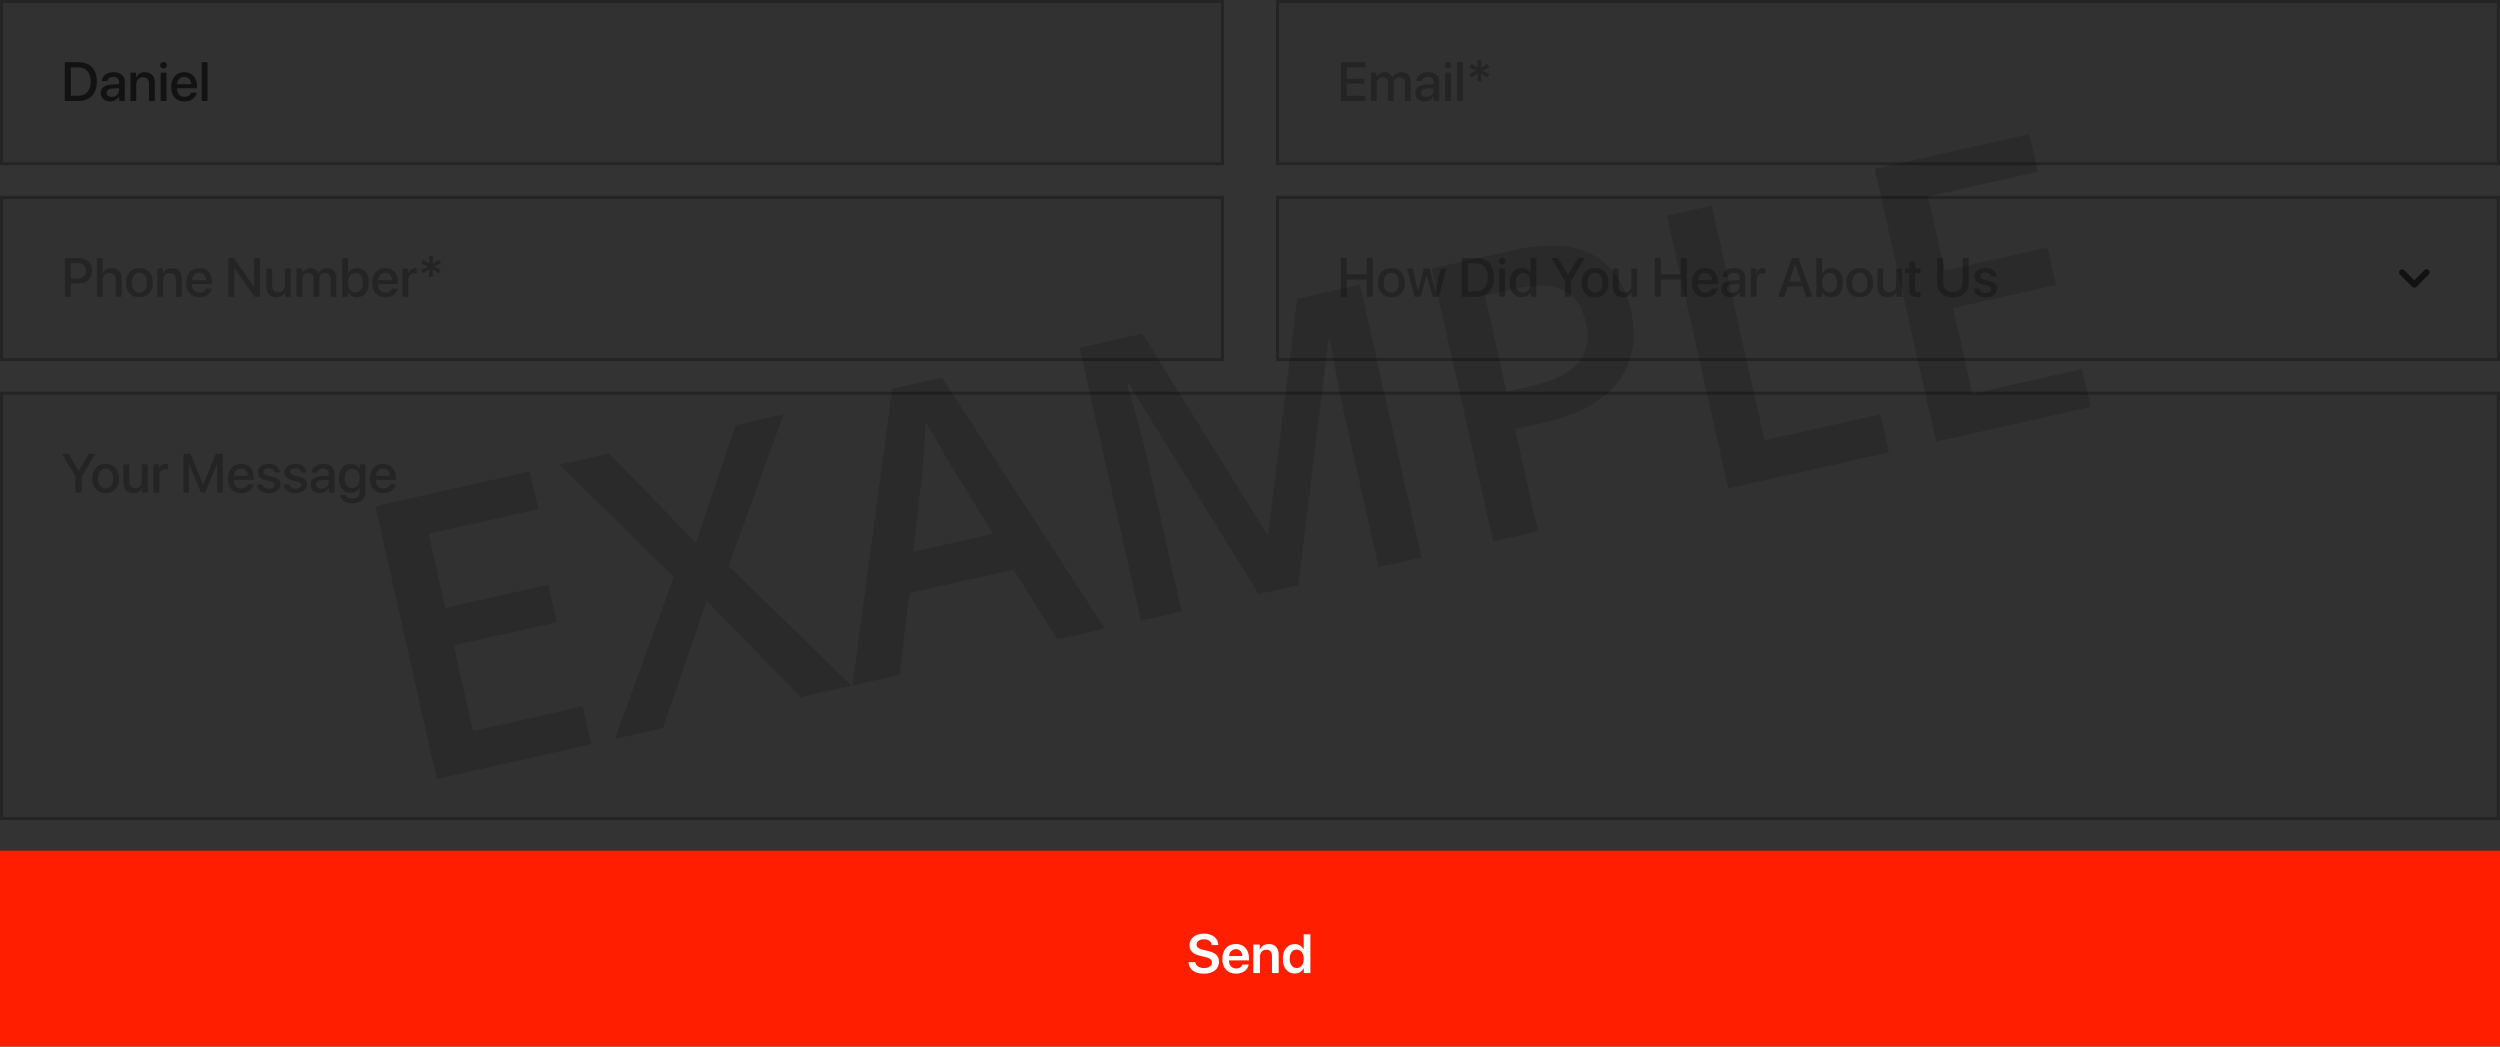 <svg width="817" height="342" viewBox="0 0 817 342" fill="none" xmlns="http://www.w3.org/2000/svg">
<rect x="0" y="0" width="817" height="342" fill="#333333" stroke="none"/>
<rect width="400" height="54" fill="#121212" fill-opacity="0.05"/>
<path d="M21.169 20.317H25.643C27.529 20.317 29 20.871 30.055 21.979C31.115 23.086 31.645 24.639 31.645 26.637C31.645 28.641 31.118 30.202 30.064 31.321C29.009 32.44 27.535 33 25.643 33H21.169V20.317ZM23.138 22.014V31.295H25.458C26.806 31.295 27.837 30.896 28.552 30.1C29.273 29.303 29.633 28.154 29.633 26.654C29.633 25.16 29.273 24.015 28.552 23.218C27.831 22.415 26.8 22.014 25.458 22.014H23.138ZM36.532 31.655C37.2 31.655 37.76 31.453 38.211 31.049C38.668 30.639 38.897 30.135 38.897 29.537V28.808L36.62 28.948C36.052 28.989 35.612 29.13 35.302 29.37C34.997 29.605 34.845 29.921 34.845 30.319C34.845 30.724 34.997 31.049 35.302 31.295C35.612 31.535 36.023 31.655 36.532 31.655ZM36.005 33.158C35.097 33.158 34.355 32.9 33.781 32.385C33.213 31.869 32.929 31.198 32.929 30.372C32.929 29.564 33.227 28.922 33.825 28.447C34.423 27.967 35.27 27.697 36.365 27.639L38.897 27.489V26.777C38.897 26.262 38.732 25.86 38.404 25.573C38.076 25.28 37.622 25.134 37.042 25.134C36.503 25.134 36.063 25.254 35.724 25.494C35.39 25.734 35.179 26.065 35.091 26.487H33.298C33.351 25.632 33.72 24.935 34.405 24.395C35.091 23.856 35.993 23.587 37.112 23.587C38.231 23.587 39.122 23.862 39.784 24.413C40.452 24.964 40.786 25.702 40.786 26.628V33H38.967V31.48H38.923C38.659 31.989 38.258 32.397 37.719 32.701C37.185 33.006 36.614 33.158 36.005 33.158ZM42.632 33V23.754H44.442V25.301H44.486C44.744 24.762 45.119 24.343 45.611 24.044C46.103 23.745 46.698 23.596 47.395 23.596C48.409 23.596 49.197 23.9 49.76 24.51C50.322 25.113 50.603 25.948 50.603 27.015V33H48.696V27.384C48.696 26.681 48.529 26.148 48.195 25.784C47.867 25.415 47.378 25.23 46.727 25.23C46.06 25.23 45.526 25.447 45.128 25.881C44.73 26.314 44.53 26.892 44.53 27.612V33H42.632ZM52.502 33V23.754H54.4V33H52.502ZM54.233 22.084C54.017 22.295 53.756 22.4 53.451 22.4C53.147 22.4 52.886 22.295 52.669 22.084C52.458 21.873 52.352 21.618 52.352 21.319C52.352 21.015 52.458 20.757 52.669 20.546C52.886 20.335 53.147 20.23 53.451 20.23C53.762 20.23 54.023 20.335 54.233 20.546C54.45 20.757 54.559 21.015 54.559 21.319C54.559 21.618 54.45 21.873 54.233 22.084ZM61.818 25.784C61.402 25.339 60.866 25.116 60.21 25.116C59.554 25.116 59.009 25.342 58.575 25.793C58.142 26.238 57.901 26.815 57.855 27.524H62.477C62.454 26.81 62.234 26.23 61.818 25.784ZM62.469 30.284H64.27C64.136 31.134 63.702 31.828 62.97 32.367C62.237 32.906 61.344 33.176 60.289 33.176C58.935 33.176 57.869 32.751 57.09 31.901C56.316 31.046 55.93 29.886 55.93 28.421C55.93 26.968 56.316 25.799 57.09 24.914C57.869 24.029 58.909 23.587 60.21 23.587C61.487 23.587 62.501 24.006 63.251 24.844C64.001 25.676 64.376 26.795 64.376 28.201V28.852H57.846V28.966C57.846 29.774 58.071 30.422 58.523 30.908C58.974 31.395 59.577 31.638 60.333 31.638C60.866 31.638 61.323 31.515 61.704 31.269C62.085 31.023 62.34 30.694 62.469 30.284ZM65.923 33V20.317H67.821V33H65.923Z" fill="#121212"/>
<rect x="0.5" y="0.5" width="399" height="53" stroke="#121212" stroke-opacity="0.4"/>
<rect x="417" width="400" height="54" fill="#121212" fill-opacity="0.05"/>
<path d="M446.22 31.295V33H438.169V20.317H446.22V22.014H440.138V25.723H445.895V27.357H440.138V31.295H446.22ZM448.013 33V23.754H449.823V25.31H449.867C450.078 24.788 450.415 24.372 450.878 24.061C451.341 23.751 451.88 23.596 452.495 23.596C453.134 23.596 453.676 23.754 454.121 24.07C454.572 24.387 454.892 24.832 455.079 25.406H455.123C455.363 24.844 455.738 24.401 456.248 24.079C456.764 23.757 457.35 23.596 458.006 23.596C458.92 23.596 459.652 23.874 460.203 24.431C460.754 24.987 461.029 25.726 461.029 26.645V33H459.122V27.102C459.122 26.505 458.967 26.042 458.656 25.714C458.352 25.386 457.918 25.222 457.355 25.222C456.793 25.222 456.333 25.409 455.976 25.784C455.624 26.159 455.448 26.64 455.448 27.226V33H453.585V26.962C453.585 26.429 453.427 26.007 453.11 25.696C452.794 25.38 452.369 25.222 451.836 25.222C451.273 25.222 450.811 25.418 450.447 25.811C450.09 26.197 449.911 26.689 449.911 27.287V33H448.013ZM466.101 31.655C466.769 31.655 467.328 31.453 467.779 31.049C468.236 30.639 468.465 30.135 468.465 29.537V28.808L466.188 28.948C465.62 28.989 465.181 29.13 464.87 29.37C464.565 29.605 464.413 29.921 464.413 30.319C464.413 30.724 464.565 31.049 464.87 31.295C465.181 31.535 465.591 31.655 466.101 31.655ZM465.573 33.158C464.665 33.158 463.924 32.9 463.35 32.385C462.781 31.869 462.497 31.198 462.497 30.372C462.497 29.564 462.796 28.922 463.394 28.447C463.991 27.967 464.838 27.697 465.934 27.639L468.465 27.489V26.777C468.465 26.262 468.301 25.86 467.973 25.573C467.645 25.28 467.19 25.134 466.61 25.134C466.071 25.134 465.632 25.254 465.292 25.494C464.958 25.734 464.747 26.065 464.659 26.487H462.866C462.919 25.632 463.288 24.935 463.974 24.395C464.659 23.856 465.562 23.587 466.681 23.587C467.8 23.587 468.69 23.862 469.353 24.413C470.021 24.964 470.354 25.702 470.354 26.628V33H468.535V31.48H468.491C468.228 31.989 467.826 32.397 467.287 32.701C466.754 33.006 466.183 33.158 465.573 33.158ZM472.262 33V23.754H474.16V33H472.262ZM473.993 22.084C473.776 22.295 473.516 22.4 473.211 22.4C472.906 22.4 472.646 22.295 472.429 22.084C472.218 21.873 472.112 21.618 472.112 21.319C472.112 21.015 472.218 20.757 472.429 20.546C472.646 20.335 472.906 20.23 473.211 20.23C473.521 20.23 473.782 20.335 473.993 20.546C474.21 20.757 474.318 21.015 474.318 21.319C474.318 21.618 474.21 21.873 473.993 22.084ZM476.173 33V20.317H478.071V33H476.173ZM486.069 25.371L483.969 24L484.101 26.505H482.791L482.932 24L480.813 25.38L480.181 24.193L482.396 23.112L480.189 22.023L480.822 20.862L482.923 22.207L482.8 19.729H484.109L483.978 22.207L486.069 20.854L486.72 22.023L484.487 23.121L486.72 24.202L486.069 25.371Z" fill="#121212" fill-opacity="0.4"/>
<rect x="417.5" y="0.5" width="399" height="53" stroke="#121212" stroke-opacity="0.4"/>
<rect y="64" width="400" height="54" fill="#121212" fill-opacity="0.05"/>
<path d="M21.169 84.317H25.924C27.154 84.317 28.156 84.704 28.93 85.478C29.709 86.251 30.099 87.253 30.099 88.483C30.099 89.72 29.703 90.728 28.912 91.507C28.127 92.28 27.11 92.667 25.862 92.667H23.138V97H21.169V84.317ZM23.138 85.978V91.015H25.396C26.252 91.015 26.914 90.795 27.383 90.356C27.852 89.916 28.086 89.295 28.086 88.492C28.086 87.695 27.852 87.077 27.383 86.638C26.92 86.198 26.261 85.978 25.405 85.978H23.138ZM31.663 97V84.317H33.544V89.301H33.588C33.846 88.756 34.224 88.337 34.722 88.044C35.22 87.745 35.817 87.596 36.515 87.596C37.523 87.596 38.313 87.906 38.888 88.527C39.468 89.148 39.758 89.986 39.758 91.041V97H37.851V91.41C37.851 90.719 37.678 90.183 37.332 89.802C36.992 89.421 36.491 89.231 35.829 89.231C35.132 89.231 34.578 89.453 34.168 89.898C33.764 90.338 33.562 90.924 33.562 91.656V97H31.663ZM48.758 95.893C47.961 96.748 46.898 97.176 45.567 97.176C44.237 97.176 43.174 96.748 42.377 95.893C41.58 95.031 41.182 93.859 41.182 92.377C41.182 90.9 41.58 89.734 42.377 88.879C43.174 88.018 44.237 87.587 45.567 87.587C46.898 87.587 47.961 88.018 48.758 88.879C49.555 89.734 49.953 90.9 49.953 92.377C49.953 93.859 49.555 95.031 48.758 95.893ZM45.567 95.611C46.323 95.611 46.921 95.327 47.36 94.759C47.8 94.19 48.02 93.397 48.02 92.377C48.02 91.363 47.797 90.572 47.352 90.004C46.912 89.436 46.317 89.151 45.567 89.151C44.817 89.151 44.22 89.436 43.774 90.004C43.335 90.572 43.115 91.363 43.115 92.377C43.115 93.397 43.335 94.19 43.774 94.759C44.22 95.327 44.817 95.611 45.567 95.611ZM51.421 97V87.754H53.231V89.301H53.275C53.533 88.762 53.908 88.343 54.4 88.044C54.893 87.745 55.487 87.596 56.185 87.596C57.198 87.596 57.986 87.9 58.549 88.51C59.111 89.113 59.393 89.948 59.393 91.015V97H57.485V91.384C57.485 90.681 57.318 90.147 56.984 89.784C56.656 89.415 56.167 89.231 55.517 89.231C54.849 89.231 54.315 89.447 53.917 89.881C53.519 90.314 53.319 90.892 53.319 91.612V97H51.421ZM66.705 89.784C66.289 89.339 65.753 89.116 65.097 89.116C64.44 89.116 63.895 89.342 63.462 89.793C63.028 90.238 62.788 90.815 62.741 91.524H67.364C67.341 90.81 67.121 90.23 66.705 89.784ZM67.356 94.284H69.157C69.022 95.134 68.589 95.828 67.856 96.367C67.124 96.906 66.231 97.176 65.176 97.176C63.822 97.176 62.756 96.751 61.977 95.901C61.203 95.046 60.816 93.886 60.816 92.421C60.816 90.968 61.203 89.799 61.977 88.914C62.756 88.029 63.796 87.587 65.097 87.587C66.374 87.587 67.388 88.006 68.138 88.844C68.888 89.676 69.263 90.795 69.263 92.201V92.852H62.732V92.966C62.732 93.774 62.958 94.422 63.409 94.908C63.86 95.394 64.464 95.638 65.22 95.638C65.753 95.638 66.21 95.515 66.591 95.269C66.972 95.022 67.227 94.694 67.356 94.284ZM76.54 97H74.624V84.317H76.408L82.982 93.669H83.053V84.317H84.969V97H83.193L76.619 87.657H76.54V97ZM95.015 87.754V97H93.195V95.436H93.151C92.618 96.59 91.663 97.167 90.286 97.167C89.278 97.167 88.484 96.862 87.904 96.253C87.33 95.638 87.043 94.8 87.043 93.739V87.754H88.941V93.37C88.941 94.079 89.108 94.618 89.442 94.987C89.776 95.351 90.269 95.532 90.919 95.532C91.599 95.532 92.135 95.315 92.527 94.882C92.92 94.448 93.116 93.868 93.116 93.142V87.754H95.015ZM96.895 97V87.754H98.706V89.31H98.75C98.961 88.788 99.298 88.372 99.761 88.061C100.224 87.751 100.763 87.596 101.378 87.596C102.017 87.596 102.559 87.754 103.004 88.07C103.455 88.387 103.774 88.832 103.962 89.406H104.006C104.246 88.844 104.621 88.401 105.131 88.079C105.646 87.757 106.232 87.596 106.889 87.596C107.803 87.596 108.535 87.874 109.086 88.431C109.637 88.987 109.912 89.726 109.912 90.645V97H108.005V91.103C108.005 90.505 107.85 90.042 107.539 89.714C107.234 89.386 106.801 89.222 106.238 89.222C105.676 89.222 105.216 89.409 104.858 89.784C104.507 90.159 104.331 90.64 104.331 91.226V97H102.468V90.962C102.468 90.429 102.31 90.007 101.993 89.696C101.677 89.38 101.252 89.222 100.719 89.222C100.156 89.222 99.693 89.418 99.33 89.811C98.973 90.197 98.794 90.689 98.794 91.287V97H96.895ZM116.671 97.158C116.003 97.158 115.414 97.006 114.904 96.701C114.395 96.397 113.993 95.972 113.7 95.427H113.665V97H111.819V84.317H113.718V89.327H113.762C114.043 88.788 114.436 88.366 114.939 88.061C115.449 87.757 116.029 87.605 116.68 87.605C117.846 87.605 118.777 88.035 119.475 88.897C120.178 89.758 120.529 90.918 120.529 92.377C120.529 93.842 120.181 95.005 119.483 95.866C118.786 96.728 117.849 97.158 116.671 97.158ZM116.161 89.204C115.435 89.204 114.843 89.497 114.386 90.083C113.935 90.663 113.709 91.428 113.709 92.377C113.709 93.332 113.935 94.1 114.386 94.68C114.843 95.26 115.435 95.55 116.161 95.55C116.905 95.55 117.494 95.266 117.928 94.697C118.361 94.129 118.578 93.356 118.578 92.377C118.578 91.404 118.361 90.634 117.928 90.065C117.494 89.491 116.905 89.204 116.161 89.204ZM127.49 89.784C127.074 89.339 126.538 89.116 125.882 89.116C125.226 89.116 124.681 89.342 124.247 89.793C123.813 90.238 123.573 90.815 123.526 91.524H128.149C128.126 90.81 127.906 90.23 127.49 89.784ZM128.141 94.284H129.942C129.808 95.134 129.374 95.828 128.642 96.367C127.909 96.906 127.016 97.176 125.961 97.176C124.607 97.176 123.541 96.751 122.762 95.901C121.988 95.046 121.602 93.886 121.602 92.421C121.602 90.968 121.988 89.799 122.762 88.914C123.541 88.029 124.581 87.587 125.882 87.587C127.159 87.587 128.173 88.006 128.923 88.844C129.673 89.676 130.048 90.795 130.048 92.201V92.852H123.518V92.966C123.518 93.774 123.743 94.422 124.194 94.908C124.646 95.394 125.249 95.638 126.005 95.638C126.538 95.638 126.995 95.515 127.376 95.269C127.757 95.022 128.012 94.694 128.141 94.284ZM131.524 97V87.754H133.335V89.327H133.379C133.531 88.788 133.804 88.366 134.196 88.061C134.589 87.757 135.058 87.605 135.603 87.605C135.784 87.605 136.001 87.628 136.253 87.675V89.441C136.083 89.371 135.799 89.336 135.4 89.336C134.791 89.336 134.308 89.526 133.95 89.907C133.599 90.288 133.423 90.807 133.423 91.463V97H131.524ZM143.478 89.371L141.377 88L141.509 90.505H140.199L140.34 88L138.222 89.38L137.589 88.193L139.804 87.112L137.598 86.022L138.23 84.862L140.331 86.207L140.208 83.728H141.518L141.386 86.207L143.478 84.853L144.128 86.022L141.896 87.121L144.128 88.202L143.478 89.371Z" fill="#121212" fill-opacity="0.4"/>
<rect x="0.5" y="64.5" width="399" height="53" stroke="#121212" stroke-opacity="0.4"/>
<rect x="417" y="64" width="400" height="54" fill="#121212" fill-opacity="0.05"/>
<path d="M448.619 97H446.65V91.384H440.138V97H438.169V84.317H440.138V89.679H446.65V84.317H448.619V97ZM457.883 95.893C457.086 96.748 456.022 97.176 454.692 97.176C453.362 97.176 452.299 96.748 451.502 95.893C450.705 95.031 450.307 93.859 450.307 92.377C450.307 90.9 450.705 89.734 451.502 88.879C452.299 88.018 453.362 87.587 454.692 87.587C456.022 87.587 457.086 88.018 457.883 88.879C458.68 89.734 459.078 90.9 459.078 92.377C459.078 93.859 458.68 95.031 457.883 95.893ZM454.692 95.611C455.448 95.611 456.046 95.327 456.485 94.759C456.925 94.19 457.145 93.397 457.145 92.377C457.145 91.363 456.922 90.572 456.477 90.004C456.037 89.436 455.442 89.151 454.692 89.151C453.942 89.151 453.345 89.436 452.899 90.004C452.46 90.572 452.24 91.363 452.24 92.377C452.24 93.397 452.46 94.19 452.899 94.759C453.345 95.327 453.942 95.611 454.692 95.611ZM472.71 87.754L470.179 97H468.201L466.259 90.074H466.215L464.29 97H462.33L459.79 87.754H461.688L463.376 95.031H463.411L465.336 87.754H467.164L469.098 95.031H469.142L470.829 87.754H472.71ZM477.755 84.317H482.229C484.115 84.317 485.586 84.871 486.641 85.978C487.701 87.086 488.231 88.639 488.231 90.637C488.231 92.641 487.704 94.202 486.649 95.321C485.595 96.44 484.121 97 482.229 97H477.755V84.317ZM479.724 86.014V95.295H482.044C483.392 95.295 484.423 94.897 485.138 94.1C485.858 93.303 486.219 92.154 486.219 90.654C486.219 89.16 485.858 88.015 485.138 87.218C484.417 86.415 483.386 86.014 482.044 86.014H479.724ZM489.945 97V87.754H491.844V97H489.945ZM491.677 86.084C491.46 86.295 491.199 86.4 490.895 86.4C490.59 86.4 490.329 86.295 490.112 86.084C489.901 85.873 489.796 85.618 489.796 85.319C489.796 85.015 489.901 84.757 490.112 84.546C490.329 84.335 490.59 84.23 490.895 84.23C491.205 84.23 491.466 84.335 491.677 84.546C491.894 84.757 492.002 85.015 492.002 85.319C492.002 85.618 491.894 85.873 491.677 86.084ZM497.258 97.158C496.086 97.158 495.146 96.725 494.437 95.857C493.728 94.99 493.373 93.83 493.373 92.377C493.373 90.924 493.725 89.767 494.428 88.905C495.137 88.038 496.074 87.605 497.24 87.605C497.891 87.605 498.471 87.757 498.98 88.061C499.49 88.36 499.877 88.77 500.141 89.292H500.176V84.317H502.083V97H500.237V95.427H500.202C499.927 95.966 499.531 96.391 499.016 96.701C498.506 97.006 497.92 97.158 497.258 97.158ZM497.759 89.204C497.009 89.204 496.414 89.491 495.975 90.065C495.535 90.634 495.315 91.404 495.315 92.377C495.315 93.356 495.535 94.129 495.975 94.697C496.414 95.266 497.009 95.55 497.759 95.55C498.491 95.55 499.08 95.263 499.525 94.689C499.971 94.108 500.193 93.338 500.193 92.377C500.193 91.422 499.971 90.654 499.525 90.074C499.08 89.494 498.491 89.204 497.759 89.204ZM513.412 97H511.443V91.806L506.979 84.317H509.176L512.41 89.916H512.472L515.706 84.317H517.886L513.412 91.806V97ZM524.451 95.893C523.654 96.748 522.591 97.176 521.261 97.176C519.931 97.176 518.867 96.748 518.07 95.893C517.273 95.031 516.875 93.859 516.875 92.377C516.875 90.9 517.273 89.734 518.07 88.879C518.867 88.018 519.931 87.587 521.261 87.587C522.591 87.587 523.654 88.018 524.451 88.879C525.248 89.734 525.646 90.9 525.646 92.377C525.646 93.859 525.248 95.031 524.451 95.893ZM521.261 95.611C522.017 95.611 522.614 95.327 523.054 94.759C523.493 94.19 523.713 93.397 523.713 92.377C523.713 91.363 523.49 90.572 523.045 90.004C522.605 89.436 522.011 89.151 521.261 89.151C520.511 89.151 519.913 89.436 519.468 90.004C519.028 90.572 518.809 91.363 518.809 92.377C518.809 93.397 519.028 94.19 519.468 94.759C519.913 95.327 520.511 95.611 521.261 95.611ZM535.042 87.754V97H533.223V95.436H533.179C532.646 96.59 531.69 97.167 530.313 97.167C529.306 97.167 528.512 96.862 527.932 96.253C527.357 95.638 527.07 94.8 527.07 93.739V87.754H528.969V93.37C528.969 94.079 529.136 94.618 529.47 94.987C529.804 95.351 530.296 95.532 530.946 95.532C531.626 95.532 532.162 95.315 532.555 94.882C532.947 94.448 533.144 93.868 533.144 93.142V87.754H535.042ZM551.258 97H549.289V91.384H542.776V97H540.808V84.317H542.776V89.679H549.289V84.317H551.258V97ZM558.834 89.784C558.418 89.339 557.882 89.116 557.226 89.116C556.569 89.116 556.024 89.342 555.591 89.793C555.157 90.238 554.917 90.815 554.87 91.524H559.493C559.47 90.81 559.25 90.23 558.834 89.784ZM559.484 94.284H561.286C561.151 95.134 560.718 95.828 559.985 96.367C559.253 96.906 558.359 97.176 557.305 97.176C555.951 97.176 554.885 96.751 554.105 95.901C553.332 95.046 552.945 93.886 552.945 92.421C552.945 90.968 553.332 89.799 554.105 88.914C554.885 88.029 555.925 87.587 557.226 87.587C558.503 87.587 559.517 88.006 560.267 88.844C561.017 89.676 561.392 90.795 561.392 92.201V92.852H554.861V92.966C554.861 93.774 555.087 94.422 555.538 94.908C555.989 95.394 556.593 95.638 557.349 95.638C557.882 95.638 558.339 95.515 558.72 95.269C559.101 95.022 559.355 94.694 559.484 94.284ZM566.103 95.655C566.771 95.655 567.33 95.453 567.781 95.049C568.238 94.639 568.467 94.135 568.467 93.537V92.808L566.19 92.948C565.622 92.989 565.183 93.13 564.872 93.37C564.567 93.605 564.415 93.921 564.415 94.319C564.415 94.724 564.567 95.049 564.872 95.295C565.183 95.535 565.593 95.655 566.103 95.655ZM565.575 97.158C564.667 97.158 563.926 96.9 563.352 96.385C562.783 95.869 562.499 95.198 562.499 94.372C562.499 93.564 562.798 92.922 563.396 92.447C563.993 91.967 564.84 91.697 565.936 91.639L568.467 91.489V90.777C568.467 90.262 568.303 89.86 567.975 89.573C567.646 89.28 567.192 89.134 566.612 89.134C566.073 89.134 565.634 89.254 565.294 89.494C564.96 89.734 564.749 90.065 564.661 90.487H562.868C562.921 89.632 563.29 88.935 563.976 88.395C564.661 87.856 565.563 87.587 566.683 87.587C567.802 87.587 568.692 87.862 569.354 88.413C570.022 88.964 570.356 89.702 570.356 90.628V97H568.537V95.48H568.493C568.229 95.989 567.828 96.397 567.289 96.701C566.756 97.006 566.185 97.158 565.575 97.158ZM572.202 97V87.754H574.013V89.327H574.057C574.209 88.788 574.481 88.366 574.874 88.061C575.267 87.757 575.735 87.605 576.28 87.605C576.462 87.605 576.679 87.628 576.931 87.675V89.441C576.761 89.371 576.477 89.336 576.078 89.336C575.469 89.336 574.985 89.526 574.628 89.907C574.276 90.288 574.101 90.807 574.101 91.463V97H572.202ZM590.255 97L589.095 93.572H584.261L583.101 97H581.053L585.632 84.317H587.759L592.338 97H590.255ZM586.651 86.427L584.762 91.99H588.594L586.704 86.427H586.651ZM598.429 97.158C597.761 97.158 597.172 97.006 596.662 96.701C596.152 96.397 595.751 95.972 595.458 95.427H595.423V97H593.577V84.317H595.476V89.327H595.52C595.801 88.788 596.193 88.366 596.697 88.061C597.207 87.757 597.787 87.605 598.438 87.605C599.604 87.605 600.535 88.035 601.232 88.897C601.936 89.758 602.287 90.918 602.287 92.377C602.287 93.842 601.938 95.005 601.241 95.866C600.544 96.728 599.606 97.158 598.429 97.158ZM597.919 89.204C597.192 89.204 596.601 89.497 596.144 90.083C595.692 90.663 595.467 91.428 595.467 92.377C595.467 93.332 595.692 94.1 596.144 94.68C596.601 95.26 597.192 95.55 597.919 95.55C598.663 95.55 599.252 95.266 599.686 94.697C600.119 94.129 600.336 93.356 600.336 92.377C600.336 91.404 600.119 90.634 599.686 90.065C599.252 89.491 598.663 89.204 597.919 89.204ZM610.936 95.893C610.139 96.748 609.075 97.176 607.745 97.176C606.415 97.176 605.352 96.748 604.555 95.893C603.758 95.031 603.359 93.859 603.359 92.377C603.359 90.9 603.758 89.734 604.555 88.879C605.352 88.018 606.415 87.587 607.745 87.587C609.075 87.587 610.139 88.018 610.936 88.879C611.732 89.734 612.131 90.9 612.131 92.377C612.131 93.859 611.732 95.031 610.936 95.893ZM607.745 95.611C608.501 95.611 609.099 95.327 609.538 94.759C609.978 94.19 610.197 93.397 610.197 92.377C610.197 91.363 609.975 90.572 609.529 90.004C609.09 89.436 608.495 89.151 607.745 89.151C606.995 89.151 606.397 89.436 605.952 90.004C605.513 90.572 605.293 91.363 605.293 92.377C605.293 93.397 605.513 94.19 605.952 94.759C606.397 95.327 606.995 95.611 607.745 95.611ZM621.526 87.754V97H619.707V95.436H619.663C619.13 96.59 618.175 97.167 616.798 97.167C615.79 97.167 614.996 96.862 614.416 96.253C613.842 95.638 613.555 94.8 613.555 93.739V87.754H615.453V93.37C615.453 94.079 615.62 94.618 615.954 94.987C616.288 95.351 616.78 95.532 617.431 95.532C618.11 95.532 618.646 95.315 619.039 94.882C619.432 94.448 619.628 93.868 619.628 93.142V87.754H621.526ZM623.961 85.565H625.868V87.754H627.626V89.257H625.868V94.355C625.868 94.753 625.959 95.046 626.141 95.233C626.322 95.421 626.606 95.515 626.993 95.515C627.274 95.515 627.482 95.5 627.617 95.471V96.974C627.383 97.032 627.031 97.061 626.562 97.061C625.631 97.061 624.963 96.871 624.559 96.49C624.16 96.103 623.961 95.462 623.961 94.565V89.257H622.616V87.754H623.961V85.565ZM635.044 84.317V92.377C635.044 93.303 635.322 94.05 635.879 94.618C636.441 95.181 637.218 95.462 638.208 95.462C639.198 95.462 639.975 95.181 640.537 94.618C641.1 94.05 641.381 93.303 641.381 92.377V84.317H643.341V92.544C643.341 93.933 642.878 95.058 641.952 95.919C641.026 96.78 639.778 97.211 638.208 97.211C636.638 97.211 635.39 96.78 634.464 95.919C633.538 95.058 633.075 93.933 633.075 92.544V84.317H635.044ZM645.283 90.373C645.283 89.547 645.617 88.876 646.285 88.36C646.953 87.845 647.826 87.587 648.904 87.587C649.93 87.587 650.771 87.848 651.427 88.369C652.089 88.885 652.435 89.556 652.464 90.382H650.68C650.633 89.96 650.448 89.629 650.126 89.389C649.804 89.148 649.379 89.028 648.852 89.028C648.336 89.028 647.92 89.143 647.604 89.371C647.293 89.6 647.138 89.895 647.138 90.259C647.138 90.821 647.609 91.22 648.553 91.454L650.108 91.814C651.04 92.037 651.699 92.342 652.086 92.728C652.479 93.109 652.675 93.643 652.675 94.328C652.675 95.172 652.317 95.857 651.603 96.385C650.894 96.912 649.971 97.176 648.834 97.176C647.75 97.176 646.865 96.918 646.18 96.402C645.5 95.887 645.122 95.201 645.046 94.346H646.927C647.003 94.791 647.211 95.134 647.551 95.374C647.891 95.608 648.348 95.726 648.922 95.726C649.49 95.726 649.938 95.617 650.267 95.4C650.601 95.178 650.768 94.879 650.768 94.504C650.768 94.205 650.668 93.968 650.469 93.792C650.27 93.616 649.93 93.467 649.449 93.344L647.797 92.939C646.121 92.535 645.283 91.68 645.283 90.373Z" fill="#121212" fill-opacity="0.4"/>
<path d="M785 89L789 93L793 89" stroke="#121212" stroke-width="2" stroke-linecap="round" stroke-linejoin="round"/>
<rect x="417.5" y="64.5" width="399" height="53" stroke="#121212" stroke-opacity="0.4"/>
<rect y="128" width="817" height="140" fill="#121212" fill-opacity="0.05"/>
<path d="M26.662 161H24.693V155.806L20.229 148.317H22.426L25.66 153.916H25.722L28.956 148.317H31.136L26.662 155.806V161ZM37.701 159.893C36.904 160.748 35.841 161.176 34.511 161.176C33.181 161.176 32.117 160.748 31.32 159.893C30.523 159.031 30.125 157.859 30.125 156.377C30.125 154.9 30.523 153.734 31.32 152.879C32.117 152.018 33.181 151.587 34.511 151.587C35.841 151.587 36.904 152.018 37.701 152.879C38.498 153.734 38.897 154.9 38.897 156.377C38.897 157.859 38.498 159.031 37.701 159.893ZM34.511 159.611C35.267 159.611 35.864 159.327 36.304 158.759C36.743 158.19 36.963 157.396 36.963 156.377C36.963 155.363 36.74 154.572 36.295 154.004C35.855 153.436 35.261 153.151 34.511 153.151C33.761 153.151 33.163 153.436 32.718 154.004C32.278 154.572 32.059 155.363 32.059 156.377C32.059 157.396 32.278 158.19 32.718 158.759C33.163 159.327 33.761 159.611 34.511 159.611ZM48.292 151.754V161H46.473V159.436H46.429C45.895 160.59 44.94 161.167 43.563 161.167C42.556 161.167 41.762 160.862 41.182 160.253C40.607 159.638 40.32 158.8 40.32 157.739V151.754H42.219V157.37C42.219 158.079 42.386 158.618 42.72 158.987C43.054 159.351 43.546 159.532 44.196 159.532C44.876 159.532 45.412 159.315 45.805 158.882C46.197 158.448 46.394 157.868 46.394 157.142V151.754H48.292ZM50.173 161V151.754H51.983V153.327H52.027C52.18 152.788 52.452 152.366 52.845 152.062C53.237 151.757 53.706 151.604 54.251 151.604C54.433 151.604 54.649 151.628 54.901 151.675V153.441C54.731 153.371 54.447 153.336 54.049 153.336C53.44 153.336 52.956 153.526 52.599 153.907C52.247 154.288 52.071 154.807 52.071 155.463V161H50.173ZM72.796 161H70.994V151.666H70.933L67.109 160.903H65.65L61.818 151.666H61.757V161H59.964V148.317H62.24L66.345 158.328H66.415L70.511 148.317H72.796V161ZM80.381 153.784C79.965 153.339 79.429 153.116 78.772 153.116C78.116 153.116 77.571 153.342 77.138 153.793C76.704 154.238 76.464 154.815 76.417 155.524H81.04C81.017 154.81 80.797 154.229 80.381 153.784ZM81.031 158.284H82.833C82.698 159.134 82.265 159.828 81.532 160.367C80.8 160.906 79.906 161.176 78.852 161.176C77.498 161.176 76.432 160.751 75.652 159.901C74.879 159.046 74.492 157.886 74.492 156.421C74.492 154.968 74.879 153.799 75.652 152.914C76.432 152.029 77.472 151.587 78.772 151.587C80.05 151.587 81.064 152.006 81.814 152.844C82.564 153.676 82.939 154.795 82.939 156.201V156.852H76.408V156.966C76.408 157.774 76.634 158.422 77.085 158.908C77.536 159.395 78.14 159.638 78.895 159.638C79.429 159.638 79.886 159.515 80.267 159.269C80.647 159.022 80.902 158.694 81.031 158.284ZM84.248 154.373C84.248 153.547 84.582 152.876 85.25 152.36C85.918 151.845 86.791 151.587 87.869 151.587C88.894 151.587 89.735 151.848 90.392 152.369C91.054 152.885 91.399 153.556 91.429 154.382H89.644C89.598 153.96 89.413 153.629 89.091 153.389C88.769 153.148 88.344 153.028 87.816 153.028C87.301 153.028 86.885 153.143 86.568 153.371C86.258 153.6 86.103 153.896 86.103 154.259C86.103 154.821 86.574 155.22 87.518 155.454L89.073 155.814C90.005 156.037 90.664 156.342 91.051 156.729C91.443 157.109 91.64 157.643 91.64 158.328C91.64 159.172 91.282 159.857 90.567 160.385C89.858 160.912 88.936 161.176 87.799 161.176C86.715 161.176 85.83 160.918 85.144 160.402C84.465 159.887 84.087 159.201 84.011 158.346H85.892C85.968 158.791 86.176 159.134 86.516 159.374C86.856 159.608 87.312 159.726 87.887 159.726C88.455 159.726 88.903 159.617 89.231 159.4C89.565 159.178 89.732 158.879 89.732 158.504C89.732 158.205 89.633 157.968 89.434 157.792C89.234 157.616 88.894 157.467 88.414 157.344L86.762 156.939C85.086 156.535 84.248 155.68 84.248 154.373ZM92.949 154.373C92.949 153.547 93.283 152.876 93.951 152.36C94.619 151.845 95.492 151.587 96.57 151.587C97.596 151.587 98.436 151.848 99.093 152.369C99.755 152.885 100.101 153.556 100.13 154.382H98.346C98.299 153.96 98.114 153.629 97.792 153.389C97.47 153.148 97.045 153.028 96.518 153.028C96.002 153.028 95.586 153.143 95.269 153.371C94.959 153.6 94.804 153.896 94.804 154.259C94.804 154.821 95.275 155.22 96.219 155.454L97.774 155.814C98.706 156.037 99.365 156.342 99.752 156.729C100.145 157.109 100.341 157.643 100.341 158.328C100.341 159.172 99.983 159.857 99.269 160.385C98.56 160.912 97.637 161.176 96.5 161.176C95.416 161.176 94.531 160.918 93.846 160.402C93.166 159.887 92.788 159.201 92.712 158.346H94.593C94.669 158.791 94.877 159.134 95.217 159.374C95.557 159.608 96.014 159.726 96.588 159.726C97.156 159.726 97.605 159.617 97.933 159.4C98.267 159.178 98.434 158.879 98.434 158.504C98.434 158.205 98.334 157.968 98.135 157.792C97.936 157.616 97.596 157.467 97.115 157.344L95.463 156.939C93.787 156.535 92.949 155.68 92.949 154.373ZM105.052 159.655C105.72 159.655 106.279 159.453 106.73 159.049C107.188 158.639 107.416 158.135 107.416 157.537V156.808L105.14 156.948C104.571 156.989 104.132 157.13 103.821 157.37C103.517 157.604 103.364 157.921 103.364 158.319C103.364 158.724 103.517 159.049 103.821 159.295C104.132 159.535 104.542 159.655 105.052 159.655ZM104.524 161.158C103.616 161.158 102.875 160.9 102.301 160.385C101.732 159.869 101.448 159.198 101.448 158.372C101.448 157.563 101.747 156.922 102.345 156.447C102.942 155.967 103.789 155.697 104.885 155.639L107.416 155.489V154.777C107.416 154.262 107.252 153.86 106.924 153.573C106.596 153.28 106.142 153.134 105.562 153.134C105.022 153.134 104.583 153.254 104.243 153.494C103.909 153.734 103.698 154.065 103.61 154.487H101.817C101.87 153.632 102.239 152.935 102.925 152.396C103.61 151.856 104.513 151.587 105.632 151.587C106.751 151.587 107.642 151.862 108.304 152.413C108.972 152.964 109.306 153.702 109.306 154.628V161H107.486V159.479H107.442C107.179 159.989 106.777 160.396 106.238 160.701C105.705 161.006 105.134 161.158 104.524 161.158ZM115.089 159.462C115.833 159.462 116.428 159.181 116.873 158.618C117.324 158.056 117.55 157.3 117.55 156.351C117.55 155.401 117.324 154.64 116.873 154.065C116.428 153.491 115.833 153.204 115.089 153.204C114.356 153.204 113.771 153.488 113.331 154.057C112.897 154.625 112.681 155.39 112.681 156.351C112.681 157.312 112.897 158.07 113.331 158.627C113.771 159.184 114.356 159.462 115.089 159.462ZM115.106 164.48C114.028 164.48 113.114 164.223 112.364 163.707C111.62 163.191 111.189 162.529 111.072 161.721H112.979C113.114 162.107 113.378 162.418 113.771 162.652C114.169 162.887 114.638 163.004 115.177 163.004C115.909 163.004 116.486 162.811 116.908 162.424C117.33 162.043 117.541 161.533 117.541 160.895V159.374H117.506C117.242 159.884 116.85 160.288 116.328 160.587C115.812 160.886 115.229 161.035 114.579 161.035C113.413 161.035 112.481 160.613 111.784 159.77C111.087 158.92 110.738 157.777 110.738 156.342C110.738 154.889 111.087 153.737 111.784 152.888C112.487 152.032 113.434 151.604 114.623 151.604C115.273 151.604 115.856 151.76 116.372 152.07C116.888 152.375 117.286 152.797 117.567 153.336H117.603V151.754H119.448V160.833C119.448 161.935 119.053 162.816 118.262 163.479C117.477 164.146 116.425 164.48 115.106 164.48ZM126.805 153.784C126.389 153.339 125.853 153.116 125.196 153.116C124.54 153.116 123.995 153.342 123.562 153.793C123.128 154.238 122.888 154.815 122.841 155.524H127.464C127.44 154.81 127.221 154.229 126.805 153.784ZM127.455 158.284H129.257C129.122 159.134 128.688 159.828 127.956 160.367C127.224 160.906 126.33 161.176 125.275 161.176C123.922 161.176 122.855 160.751 122.076 159.901C121.303 159.046 120.916 157.886 120.916 156.421C120.916 154.968 121.303 153.799 122.076 152.914C122.855 152.029 123.896 151.587 125.196 151.587C126.474 151.587 127.487 152.006 128.237 152.844C128.987 153.676 129.362 154.795 129.362 156.201V156.852H122.832V156.966C122.832 157.774 123.058 158.422 123.509 158.908C123.96 159.395 124.563 159.638 125.319 159.638C125.853 159.638 126.31 159.515 126.69 159.269C127.071 159.022 127.326 158.694 127.455 158.284Z" fill="#121212" fill-opacity="0.4"/>
<rect x="0.5" y="128.5" width="816" height="139" stroke="#121212" stroke-opacity="0.4"/>
<path d="M193.216 243.209L142.728 254.567L122.673 165.42L173.161 154.062L175.932 166.379L140.078 174.445L145.524 198.652L179.122 191.094L181.879 203.35L148.281 210.908L154.577 238.896L190.431 230.831L193.216 243.209ZM278.278 224.073L261.631 227.818L230.975 196.341L216.631 237.941L200.96 241.467L220.197 188.58L182.917 151.867L199.076 148.232L227.407 177.349L240.418 138.931L256.089 135.406L238.098 185.002L278.278 224.073ZM345.534 208.943L331.246 186.148L297.16 193.816L294.01 220.534L278.583 224.004L291.617 127.029L307.836 123.381L361.083 205.445L345.534 208.943ZM324.639 174.438L310.677 151.954C310.114 150.97 309.312 149.591 308.273 147.818C307.224 146.004 306.171 144.17 305.113 142.315C304.046 140.42 303.154 138.827 302.436 137.536C302.405 139.294 302.317 141.278 302.174 143.489C302.062 145.649 301.923 147.688 301.756 149.604C301.63 151.512 301.534 152.985 301.469 154.025L298.419 180.336L324.639 174.438ZM411.328 194.142L368.908 125.465L368.359 125.589C368.856 127.228 369.51 129.472 370.322 132.322C371.134 135.171 371.971 138.229 372.834 141.494C373.697 144.759 374.466 147.896 375.143 150.904L386.144 199.807L372.852 202.798L352.797 113.65L373.346 109.028L414.049 174.631L414.415 174.549L423.956 97.642L444.444 93.033L464.499 182.18L450.535 185.322L439.369 135.687C438.757 132.964 438.134 130.007 437.502 126.818C436.911 123.62 436.356 120.584 435.838 117.711C435.36 114.829 434.97 112.525 434.667 110.8L434.18 110.909L424.254 191.234L411.328 194.142ZM493.835 81.922C505.339 79.334 514.264 79.804 520.609 83.33C526.954 86.857 531.083 92.868 532.994 101.364C533.863 105.226 534.081 109.042 533.648 112.812C533.246 116.533 531.985 120.041 529.865 123.337C527.736 126.592 524.609 129.495 520.485 132.045C516.402 134.587 511.108 136.589 504.604 138.052L495.092 140.192L502.609 173.607L487.974 176.899L467.92 87.752L493.835 81.922ZM495.589 94.276L485.284 96.594L492.348 127.997L500.336 126.2C504.93 125.167 508.713 123.76 511.687 121.981C514.651 120.161 516.702 117.885 517.838 115.152C518.974 112.419 519.108 109.122 518.239 105.26C517.078 100.097 514.649 96.608 510.952 94.792C507.295 92.966 502.174 92.794 495.589 94.276ZM564.804 159.615L544.75 70.468L559.384 67.176L576.64 143.884L614.506 135.366L617.305 147.805L564.804 159.615ZM683.22 132.976L632.732 144.334L612.677 55.187L663.165 43.829L665.936 56.147L630.082 64.212L635.528 88.42L669.126 80.862L671.883 93.118L638.285 100.676L644.581 128.664L680.435 120.598L683.22 132.976Z" fill="black" fill-opacity="0.15"/>
<rect width="817" height="64" transform="translate(0 278)" fill="#FF1E00"/>
<path d="M388.426 314.432H390.623C390.693 315.012 390.992 315.48 391.52 315.838C392.047 316.189 392.7 316.365 393.479 316.365C394.241 316.365 394.862 316.195 395.343 315.855C395.829 315.516 396.072 315.082 396.072 314.555C396.072 314.098 395.896 313.729 395.545 313.447C395.193 313.16 394.619 312.923 393.822 312.735L392.179 312.349C391.013 312.079 390.146 311.66 389.577 311.092C389.015 310.523 388.733 309.785 388.733 308.877C388.733 307.758 389.173 306.85 390.052 306.152C390.931 305.455 392.064 305.106 393.453 305.106C394.848 305.106 395.97 305.452 396.819 306.144C397.675 306.829 398.117 307.731 398.146 308.851H395.984C395.932 308.259 395.677 307.796 395.22 307.462C394.763 307.122 394.168 306.952 393.436 306.952C392.721 306.952 392.141 307.113 391.695 307.436C391.256 307.758 391.036 308.183 391.036 308.71C391.036 309.132 391.206 309.475 391.546 309.738C391.892 310.002 392.454 310.228 393.233 310.415L394.692 310.749C395.976 311.042 396.907 311.47 397.487 312.032C398.067 312.595 398.357 313.348 398.357 314.291C398.357 315.492 397.906 316.447 397.004 317.156C396.107 317.859 394.892 318.211 393.356 318.211C391.892 318.211 390.714 317.874 389.823 317.2C388.938 316.521 388.473 315.598 388.426 314.432ZM403.868 310.187C403.259 310.187 402.749 310.397 402.339 310.819C401.935 311.235 401.709 311.771 401.662 312.428H406.013C405.989 311.766 405.781 311.227 405.389 310.811C404.996 310.395 404.489 310.187 403.868 310.187ZM406.021 315.214H408.069C407.929 316.099 407.48 316.816 406.725 317.367C405.969 317.912 405.043 318.185 403.947 318.185C402.553 318.185 401.457 317.757 400.66 316.901C399.863 316.04 399.465 314.865 399.465 313.377C399.465 311.9 399.86 310.717 400.651 309.826C401.448 308.936 402.518 308.49 403.859 308.49C405.178 308.49 406.224 308.915 406.997 309.765C407.771 310.608 408.157 311.739 408.157 313.157V313.869H401.645V314.001C401.645 314.751 401.855 315.354 402.277 315.812C402.705 316.269 403.276 316.497 403.991 316.497C404.495 316.497 404.929 316.383 405.292 316.154C405.661 315.92 405.904 315.606 406.021 315.214ZM409.572 318V308.684H411.673V310.283H411.717C411.975 309.721 412.35 309.284 412.842 308.974C413.34 308.663 413.94 308.508 414.644 308.508C415.663 308.508 416.454 308.815 417.017 309.431C417.585 310.046 417.869 310.896 417.869 311.979V318H415.681V312.419C415.681 311.751 415.522 311.241 415.206 310.89C414.896 310.538 414.433 310.362 413.817 310.362C413.19 310.362 412.689 310.567 412.314 310.978C411.945 311.388 411.761 311.93 411.761 312.604V318H409.572ZM423.107 318.149C421.93 318.149 420.989 317.716 420.286 316.849C419.589 315.981 419.24 314.81 419.24 313.333C419.24 311.862 419.589 310.693 420.286 309.826C420.989 308.959 421.93 308.525 423.107 308.525C423.764 308.525 424.344 308.681 424.848 308.991C425.357 309.302 425.738 309.721 425.99 310.248H426.043V305.317H428.231V318H426.087V316.409H426.052C425.794 316.942 425.404 317.367 424.883 317.684C424.367 317.994 423.775 318.149 423.107 318.149ZM423.767 310.327C423.063 310.327 422.507 310.6 422.097 311.145C421.687 311.684 421.481 312.416 421.481 313.342C421.481 314.273 421.684 315.009 422.088 315.548C422.498 316.087 423.058 316.356 423.767 316.356C424.458 316.356 425.012 316.084 425.428 315.539C425.844 314.994 426.052 314.262 426.052 313.342C426.052 312.428 425.844 311.698 425.428 311.153C425.012 310.603 424.458 310.327 423.767 310.327Z" fill="white"/>
</svg>
